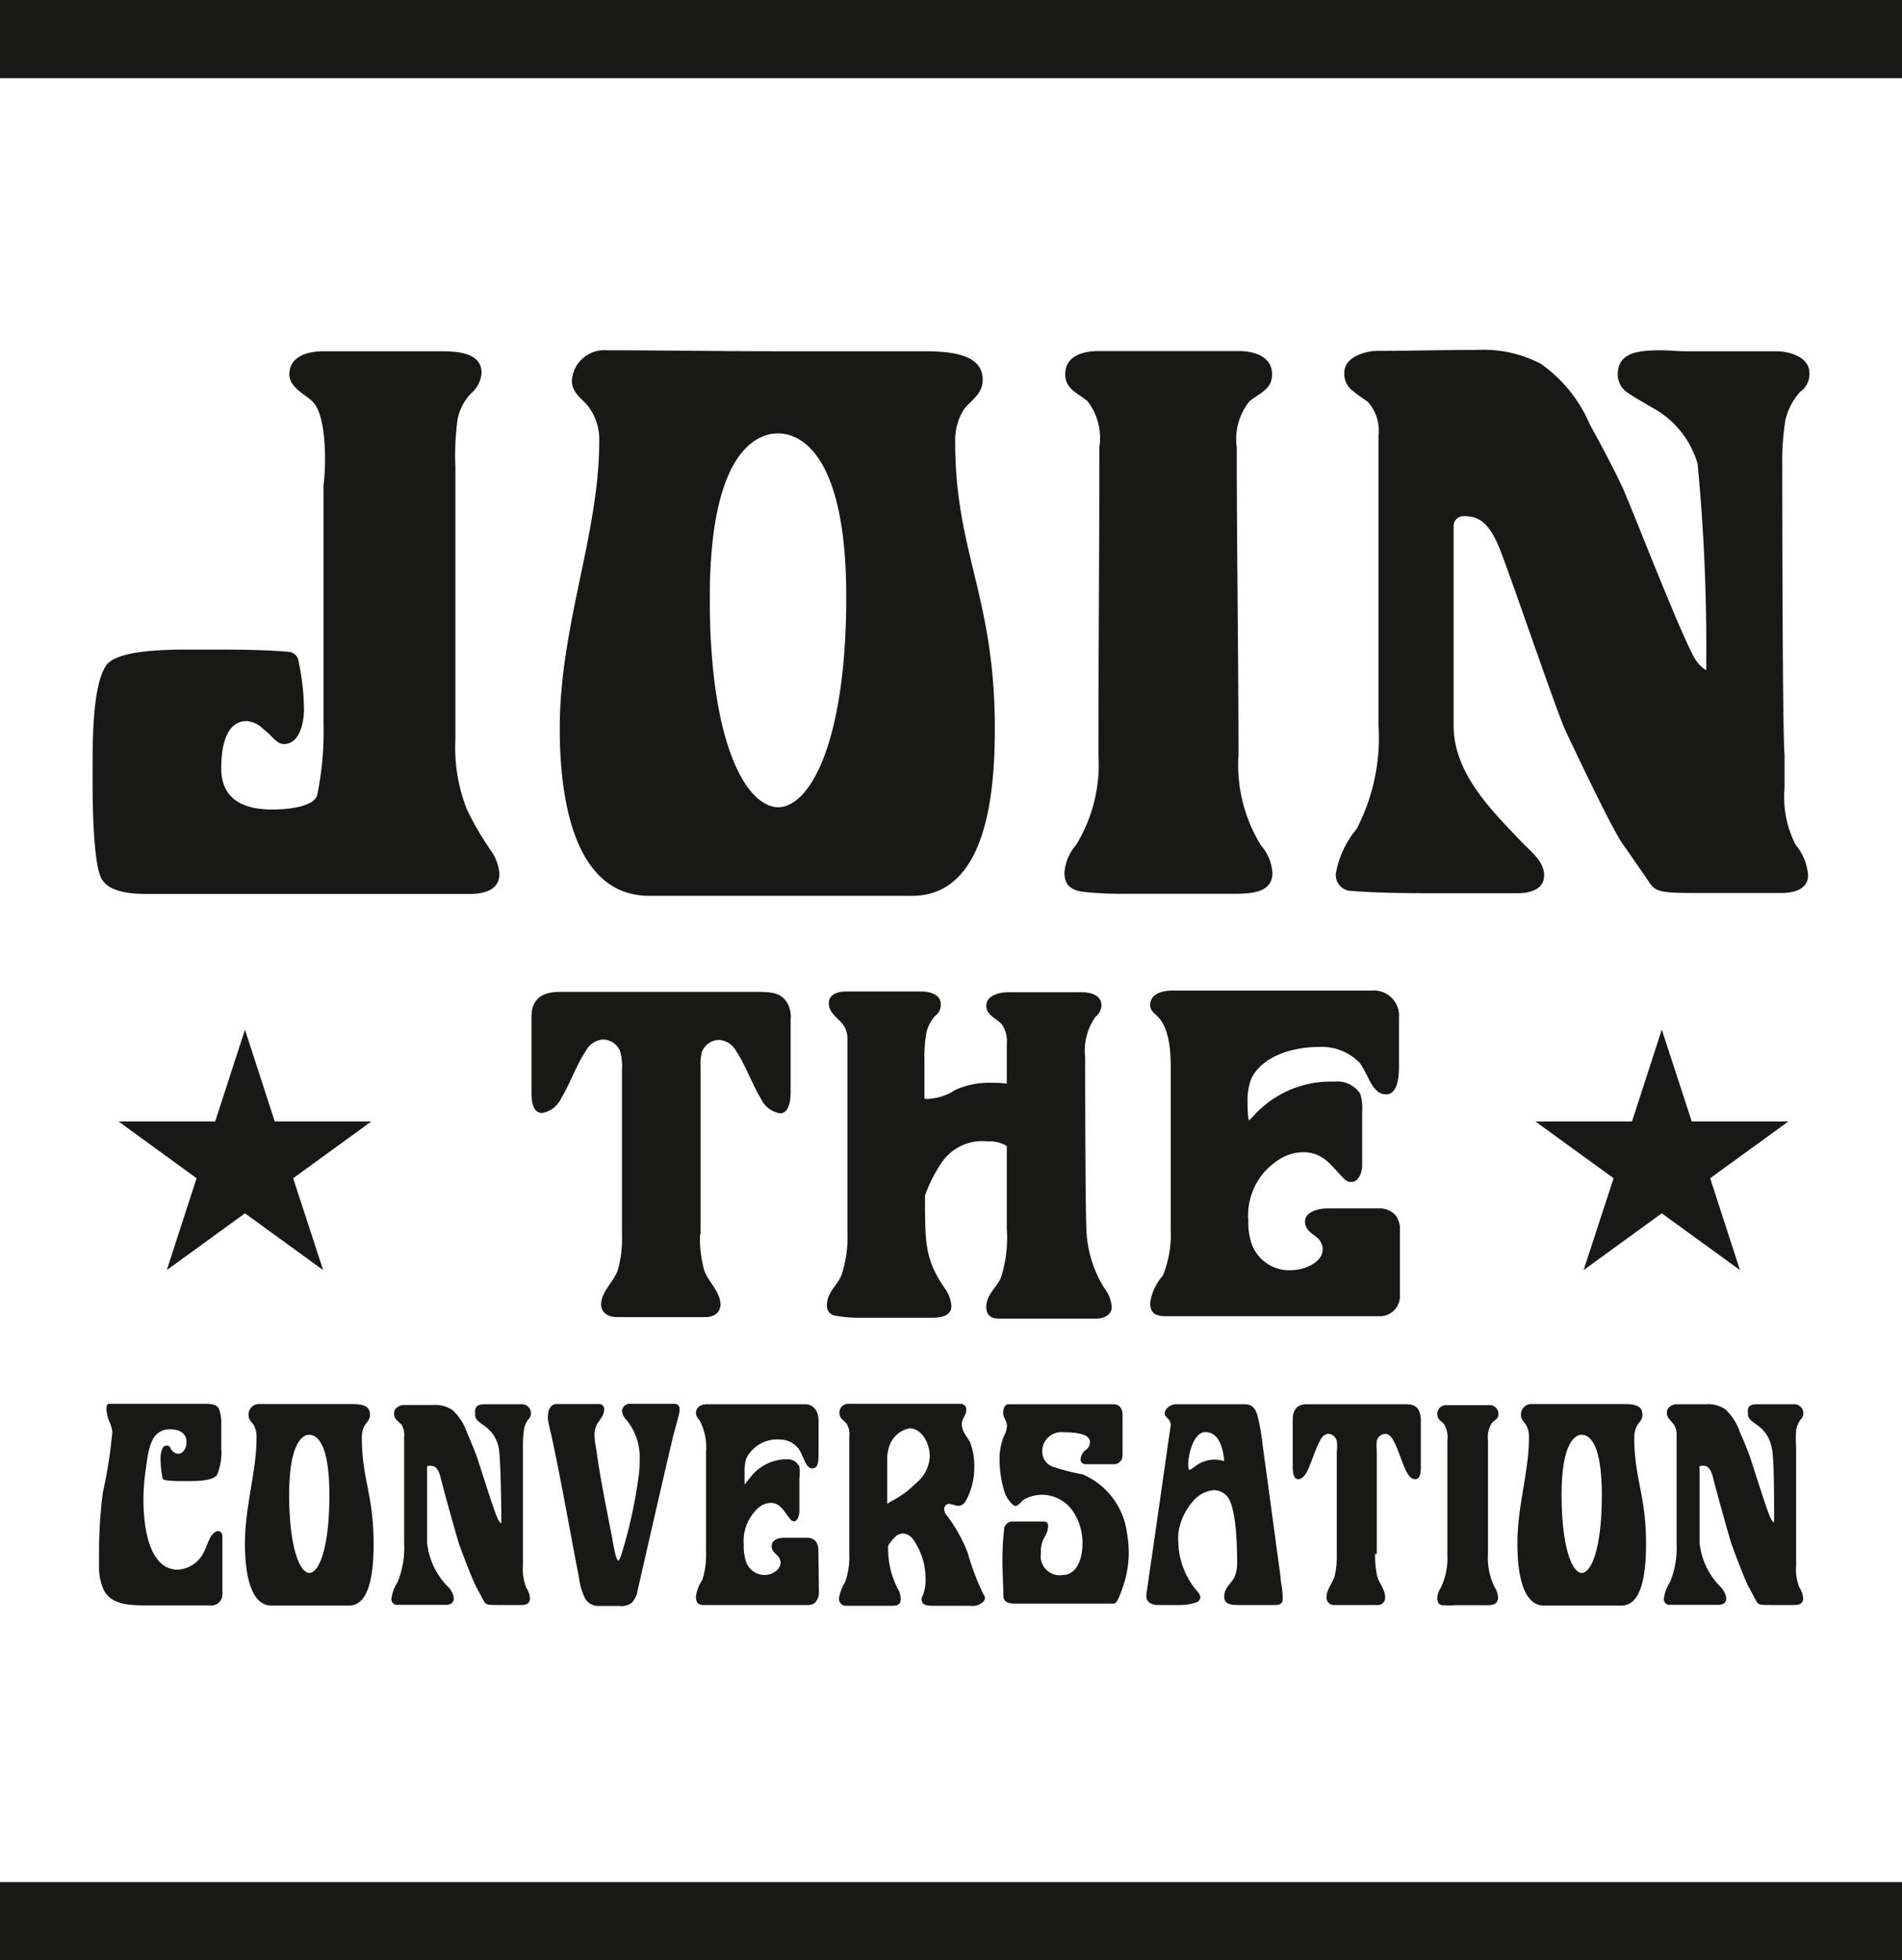 <svg xmlns="http://www.w3.org/2000/svg" viewBox="0 0 100.24 103.3"><defs><style>.cls-1{fill:#181816;}</style></defs><g id="Layer_2" data-name="Layer 2"><g id="Layer_1-2" data-name="Layer 1"><path class="cls-1" d="M25.38,19.65a1.57,1.57,0,0,1-.53,1.06,2.67,2.67,0,0,0-.74,1.43A14,14,0,0,0,24,24.59s0,13,0,14.39a8.85,8.85,0,0,0,.61,3.68,15.43,15.43,0,0,0,1.26,2.16,2.44,2.44,0,0,1,.45,1.23c0,.9-.89,1.06-1.59,1.06H7.78c-1,0-2-.12-2.41-.77s-.49-3.4-.49-5v-.94c0-1.43,0-4.33.73-5.35.57-.78,3-.82,4.45-.82h.66c1.59,0,3.14,0,4.49.12a.57.57,0,0,1,.53.53,12.26,12.26,0,0,1,.28,2.5c0,.73-.24,1.83-1.06,1.83-.41,0-.65-.49-1.06-.77A1.4,1.4,0,0,0,13,38c-1.06,0-1.34,1.27-1.34,2.49,0,1.64,1.18,2.17,2.69,2.17.74,0,2.21-.12,2.37-.78a16.41,16.41,0,0,0,.33-3.76V35.75c0-3.72,0-6.54,0-10.17a11,11,0,0,0,.08-1.35c0-1.11-.12-2.54-.66-3.07-.36-.37-1.22-.73-1.22-1.43,0-1,1.06-1.22,1.8-1.22h6.2C24.23,18.51,25.38,18.63,25.38,19.65Z"/><path class="cls-1" d="M51.79,20c0,.81-.65,1.1-1,1.59a3.05,3.05,0,0,0-.45,1.72c0,5.8,2.09,8.13,2.09,15.08,0,3.23-.37,8.82-4.37,8.82H34.23c-4.2,0-4.73-5.68-4.73-8.82,0-5.4,2.08-10.26,2.08-15.12A2.88,2.88,0,0,0,31,21.41c-.33-.41-.86-.7-.86-1.35A1.71,1.71,0,0,1,32,18.46c3.06,0,5.84.05,8.86.05h7.72C49.92,18.51,51.79,18.59,51.79,20ZM41,42.54c1.72,0,3.6-3.52,3.6-11.08,0-7.4-2.33-8.62-3.6-8.62s-3.59,1.22-3.59,8.62C37.38,39,39.26,42.49,41,42.54Z"/><path class="cls-1" d="M65.84,21.16a3.17,3.17,0,0,0-.66,2.41c0,5.32.09,10.87.09,16.23a8.09,8.09,0,0,0,1.18,4.74A2.47,2.47,0,0,1,67.06,46c0,1-1,1.1-2,1.1H59.3A19.21,19.21,0,0,1,57.1,47c-.57-.08-1-.29-1-1a2.47,2.47,0,0,1,.61-1.47,8.09,8.09,0,0,0,1.18-4.74c0-5.36.05-10.91.05-16.23a3.16,3.16,0,0,0-.62-2.41c-.45-.41-1.18-.61-1.18-1.43,0-1,1-1.22,1.75-1.22h7.4c.73,0,1.75.24,1.75,1.22C67.06,20.55,66.29,20.75,65.84,21.16Z"/><path class="cls-1" d="M87.56,18.46c.41,0,.82.05,1.22.05H93.6c.74,0,1.76.32,1.76,1.14a1.13,1.13,0,0,1-.49,1,3.36,3.36,0,0,0-.78,1.51,14,14,0,0,0-.16,2.46s0,14,.12,15.16c0,.41,0,.82,0,1.22v.53a5.51,5.51,0,0,0,.59,3,2.82,2.82,0,0,1,.65,1.59c0,.74-.74.94-1.43.94h-4c-2,0-2.53,0-2.86-.45-.2-.28-.86-1.26-1.47-2.12s-2.53-4.95-3-5.93-2.9-8.17-3.51-9.68-1.23-1.68-1.88-1.68a.52.52,0,0,0-.53.57V38.24c0,2.58,2.12,4.58,3.63,6.18.49.49,1.14,1,1.14,1.71s-.69.94-1.38.94c-1.47,0-2.9,0-4.29,0s-2.94,0-4.49-.12a.84.84,0,0,1-.82-.9,5,5,0,0,1,1.1-2.37,10.44,10.44,0,0,0,1.15-5.48c0-.89,0-1.75,0-2.65,0-3.19,0-6.34,0-9.52,0-1,0-2.05,0-3.07a2.29,2.29,0,0,0-.54-1.76c-.2-.16-.53-.36-.77-.57a1.11,1.11,0,0,1-.49-1c0-.82,1.1-1.14,1.76-1.14,1.75,0,3.55-.05,5.26-.05a6.49,6.49,0,0,1,3.35.74,7.51,7.51,0,0,1,2.57,3.19c.58,1.06,1.15,2.12,1.68,3.23.41.85,3.18,8.05,3.88,9.15a1.72,1.72,0,0,0,.57.57,102.12,102.12,0,0,0-.45-10.87,4.92,4.92,0,0,0-2.45-3c-.2-.13-1-.57-1.27-.78a1.13,1.13,0,0,1-.49-1C85.31,18.59,86.29,18.46,87.56,18.46Z"/><path class="cls-1" d="M9.83,76c0-.54-.47-.68-.86-.68-1,0-1.14,1-1.27,2A11,11,0,0,0,7.56,79c0,1.77.4,3.72,1.82,3.72a1.64,1.64,0,0,0,1.37-.94c.2-.38.29-.93.68-1.09h.09c.13,0,.2.15.2.29v3a.58.58,0,0,1-.66.62H7.82c-.92,0-1.9,0-2.33-.77a2.77,2.77,0,0,1-.27-1.18c0-.31,0-.68,0-1a24.58,24.58,0,0,1,.2-3,24.6,24.6,0,0,0,.5-3.19A1.77,1.77,0,0,0,5.8,75a2.31,2.31,0,0,1-.19-.67c0-.18,0-.35.14-.35h5c.33,0,.68,0,.8.29a2.07,2.07,0,0,1,.11.79V76.3a3,3,0,0,1-.23,1.44c-.25.3-1.05.31-1.44.31H9.58A5.94,5.94,0,0,1,8.71,78a.19.19,0,0,1-.16-.19,5.45,5.45,0,0,1-.09-.94c0-.27.07-.69.31-.69s.19.16.31.28a.5.5,0,0,0,.32.15C9.66,76.6,9.83,76.3,9.83,76Z"/><path class="cls-1" d="M19.5,74.55c0,.3-.2.41-.29.59a1.27,1.27,0,0,0-.14.63c0,2.15.62,3,.62,5.58,0,1.19-.11,3.26-1.29,3.26H14.31c-1.24,0-1.4-2.1-1.4-3.26,0-2,.61-3.79.61-5.59a1.25,1.25,0,0,0-.16-.68c-.1-.15-.26-.26-.26-.5a.55.55,0,0,1,.56-.59h4.9C18.94,74,19.5,74,19.5,74.55Zm-3.2,8.34c.51,0,1.06-1.3,1.06-4.1s-.69-3.18-1.06-3.18-1.06.45-1.06,3.18S15.79,82.88,16.3,82.89Z"/><path class="cls-1" d="M25.68,74h1.78a.48.48,0,0,1,.52.43.45.45,0,0,1-.15.38,1.28,1.28,0,0,0-.22.56,6,6,0,0,0-.05.9s0,5.19,0,5.61c0,.15,0,.3,0,.45v.19a2.56,2.56,0,0,0,.17,1.13,1.19,1.19,0,0,1,.2.59c0,.27-.22.34-.43.34H26.37c-.6,0-.74,0-.84-.16s-.25-.47-.43-.79-.75-1.83-.88-2.19-.86-3-1-3.58-.36-.62-.56-.62-.15.06-.15.21V81.3a3.87,3.87,0,0,0,1.07,2.29,1.06,1.06,0,0,1,.34.63c0,.27-.21.35-.41.35H22.2c-.43,0-.87,0-1.33,0a.3.3,0,0,1-.24-.33,2.14,2.14,0,0,1,.33-.88,4.77,4.77,0,0,0,.34-2c0-.33,0-.65,0-1,0-1.18,0-2.34,0-3.52,0-.38,0-.76,0-1.13a1,1,0,0,0-.15-.65l-.23-.21a.48.48,0,0,1-.15-.38c0-.3.33-.43.52-.43h1.56a1.59,1.59,0,0,1,1,.27,2.87,2.87,0,0,1,.76,1.18c.17.39.34.79.49,1.19s.94,3,1.15,3.39a.62.62,0,0,0,.17.21c0-1.51-.05-3.6-.14-4a1.82,1.82,0,0,0-.72-1.12,4,4,0,0,1-.37-.28.45.45,0,0,1-.15-.38C25,74,25.3,74,25.68,74Z"/><path class="cls-1" d="M35.81,74.28a.45.45,0,0,1,0,.12c-.11.51-.27,1-.39,1.52-.61,2.6-1.22,5.28-1.82,7.91a1.28,1.28,0,0,1-.3.63.87.87,0,0,1-.64.17H31.58a.8.8,0,0,1-.74-.39,3.23,3.23,0,0,1-.32-1.08c-.48-2.45-.91-4.94-1.42-7.34-.07-.32-.16-.65-.22-1a.76.76,0,0,1,0-.21c0-.36.18-.62.45-.62h0l2.24,0a.26.26,0,0,1,.27.29c0,.32-.24.53-.38.79a1.21,1.21,0,0,0-.13.56,5.2,5.2,0,0,0,.1.78c.21,1.54.53,3.07.82,4.57.06.31.18,1.18.34,1.27h0s.1-.1.17-.36a25.54,25.54,0,0,0,.9-4.11,5.64,5.64,0,0,0,.05-.82,3.09,3.09,0,0,0-.7-2.14.78.78,0,0,1-.23-.46.41.41,0,0,1,.45-.38h2.33A.25.25,0,0,1,35.81,74.28Z"/><path class="cls-1" d="M43.16,83.93c0,.2-.11.65-.55.65H37.08c-.36,0-.4-.21-.4-.45a1.85,1.85,0,0,1,.33-.86,4.36,4.36,0,0,0,.2-1.5V76.53a3,3,0,0,0-.36-1.71.51.51,0,0,1-.17-.35c0-.36.32-.47.58-.47h5.16c.43,0,.72.32.72.88s0,1,0,1.57,0,.93-.34.93-.46-.67-.69-1a1.24,1.24,0,0,0-1-.52,1.82,1.82,0,0,0-1.78,1,2.33,2.33,0,0,0-.09.72c0,.23,0,.45,0,.65.1-.09.17-.23.27-.33a2.43,2.43,0,0,1,1.94-1,.69.69,0,0,1,.68.39,2.66,2.66,0,0,1,0,.62c0,.57,0,1.11,0,1.71,0,.23-.09.55-.29.55a.27.27,0,0,1-.21-.14c-.29-.35-.5-.83-1-.83a1,1,0,0,0-.66.26,2.33,2.33,0,0,0-.77,1.95h0a2.45,2.45,0,0,0,.09.79,1.05,1.05,0,0,0,1,.8c.37,0,.85-.25.85-.68A.62.62,0,0,0,41,82c-.14-.15-.33-.24-.33-.54s.34-.42.59-.42,1,0,1.32,0a.53.53,0,0,1,.43.21.86.86,0,0,1,.12.51Z"/><path class="cls-1" d="M49.76,79.52a.59.59,0,0,0,.17.38A7.85,7.85,0,0,1,51,81.83,13.24,13.24,0,0,0,51.82,84a.43.43,0,0,1,.09.21.31.31,0,0,1-.09.2.83.83,0,0,1-.7.21H49.19c-.25,0-.62,0-.62-.34a.39.39,0,0,1,.06-.19,2.21,2.21,0,0,0,.15-.87,3.61,3.61,0,0,0-.65-2.09.72.72,0,0,0-.54-.32c-.34,0-.61.37-.78.64a4.61,4.61,0,0,0,.47,2.21,1.2,1.2,0,0,1,.19.59c0,.27-.13.37-.41.37H44.6a.36.36,0,0,1-.38-.41,2.3,2.3,0,0,1,.32-.84,3.94,3.94,0,0,0,.22-1.47V75.67A1,1,0,0,0,44.6,75l-.22-.21a.48.48,0,0,1-.14-.38.47.47,0,0,1,.52-.43h5.87a.28.28,0,0,1,.29.32c0,.3-.23.47-.23.74,0,.42.33.72.45,1a3.62,3.62,0,0,1,.21,1.26A3.8,3.8,0,0,1,51,78.9c-.1.21-.23.45-.47.45s-.35-.1-.52-.1A.27.27,0,0,0,49.76,79.52Zm-1.82-4.25a1.4,1.4,0,0,0-1.06.91,1.86,1.86,0,0,0-.12.71c0,.76,0,1.57,0,2.36a2.46,2.46,0,0,1,.27-.17,4.75,4.75,0,0,0,1.22-.9A1.92,1.92,0,0,0,49,76.76C49,76,48.54,75.27,47.94,75.27Z"/><path class="cls-1" d="M57.05,81.32a3,3,0,0,0-.47-1.63,2,2,0,0,0-1.64-.92A2.05,2.05,0,0,0,54,79c-.16.09-.32.36-.48.36s-.48-.42-.57-.71A5.75,5.75,0,0,1,52.68,77a3.25,3.25,0,0,1,.22-1.3,1.26,1.26,0,0,0,.17-.57c0-.25-.2-.4-.2-.68S53,74,53.13,74h5.55c.43,0,.48.38.48.6s0,1.82,0,2.12a.45.45,0,0,1-.41.44H57.24c-.2,0-.29-.11-.29-.26a.71.71,0,0,1,.25-.48.49.49,0,0,0,.24-.43c0-.42-.68-.51-1.38-.51a1,1,0,0,0-1.13,1,.84.84,0,0,0,.61.83,11,11,0,0,0,1.5.38,3.89,3.89,0,0,1,2.35,3.07,6.34,6.34,0,0,1,.1,1.06,5.66,5.66,0,0,1-.38,2c-.06.16-.23.69-.41.69H53.5c-.47,0-.62-.16-.62-.43s-.05-1.38-.05-1.67a14.85,14.85,0,0,1,.1-1.92.49.49,0,0,1,.39-.31H55a.22.22,0,0,1,.24.25,1.22,1.22,0,0,1-.16.52,1.49,1.49,0,0,0-.22.89A1,1,0,0,0,56,83C56.69,83,57.05,82.26,57.05,81.32Z"/><path class="cls-1" d="M62,74h3.61c.37,0,.56.23.66.59a11.2,11.2,0,0,1,.28,1.62c.32,2.28.62,4.58.94,6.89,0,.3.1.59.1.89a1.5,1.5,0,0,1,0,.4c-.08.18-.26.19-.41.19H65.29c-.35,0-.77,0-.77-.45s.38-.7.53-1a1.78,1.78,0,0,0,.15-.76c0-.5,0-2.91-.53-3.52a.92.92,0,0,0-.72-.32,1.62,1.62,0,0,0-1.13.65,3.12,3.12,0,0,0-.72,1.65,4.58,4.58,0,0,0,0,.5A4.11,4.11,0,0,0,63,83.74c.08.1.26.27.26.43a.3.3,0,0,1-.18.26,2.62,2.62,0,0,1-.93.15H61c-.2,0-.58-.09-.58-.45a.66.66,0,0,1,0-.14c.43-2.94.86-5.95,1.28-8.9h0c0-.33-.32-.39-.32-.61S61.67,74,62,74Zm.7,3.45c.12,0,.36-.33.87-.47a1.58,1.58,0,0,1,.42-.06,1.6,1.6,0,0,1,.53.08c-.08-.92-.38-1.53-1-1.53s-.9,1.19-.9,1.72C62.63,77.34,62.63,77.45,62.7,77.45Z"/><path class="cls-1" d="M72.47,81.89a5.19,5.19,0,0,0,.1,1.12c.08.39.43.73.43,1.16a.38.38,0,0,1-.4.41H70.33a.39.39,0,0,1-.42-.41c0-.43.36-.77.44-1.16a4.63,4.63,0,0,0,.1-1.12V76.51a2.05,2.05,0,0,0,0-.57.48.48,0,0,0-.45-.38c-.19,0-.35.18-.44.38-.26.48-.4,1-.64,1.54-.1.2-.27.47-.51.47s-.28-.38-.28-.67V74.81c0-.79.55-.81.75-.81h5.09c.34,0,.63,0,.8.32a1.23,1.23,0,0,1,.11.58v2.32c0,.29,0,.73-.28.73s-.41-.27-.51-.47c-.24-.5-.38-1.06-.64-1.54-.09-.2-.25-.38-.44-.38a.48.48,0,0,0-.45.38,2,2,0,0,0,0,.45v5.5Z"/><path class="cls-1" d="M78.62,75a1.36,1.36,0,0,0-.2.89c0,2,0,4,0,6a3.5,3.5,0,0,0,.35,1.75,1.12,1.12,0,0,1,.18.54c0,.37-.29.41-.58.41H76.69a4.45,4.45,0,0,1-.65,0c-.17,0-.29-.11-.29-.37a1,1,0,0,1,.18-.54,3.61,3.61,0,0,0,.35-1.75c0-2,0-4,0-6a1.36,1.36,0,0,0-.18-.89c-.14-.15-.35-.23-.35-.53a.46.46,0,0,1,.52-.46h2.18a.46.46,0,0,1,.52.46C79,74.76,78.75,74.84,78.62,75Z"/><path class="cls-1" d="M86.56,74.55c0,.3-.2.41-.29.59a1.27,1.27,0,0,0-.14.63c0,2.15.62,3,.62,5.58,0,1.19-.11,3.26-1.29,3.26H81.37c-1.24,0-1.4-2.1-1.4-3.26,0-2,.61-3.79.61-5.59a1.25,1.25,0,0,0-.16-.68c-.1-.15-.26-.26-.26-.5a.55.55,0,0,1,.56-.59h4.89C86,74,86.56,74,86.56,74.55Zm-3.2,8.34c.51,0,1.06-1.3,1.06-4.1s-.69-3.18-1.06-3.18-1.06.45-1.06,3.18S82.85,82.88,83.36,82.89Z"/><path class="cls-1" d="M92.74,74h1.78a.48.48,0,0,1,.52.43.45.45,0,0,1-.15.38,1.41,1.41,0,0,0-.23.56,7.49,7.49,0,0,0,0,.9s0,5.19,0,5.61c0,.15,0,.3,0,.45v.19a2.56,2.56,0,0,0,.17,1.13,1.19,1.19,0,0,1,.2.59c0,.27-.22.34-.43.34H93.43c-.6,0-.74,0-.84-.16s-.25-.47-.43-.79-.75-1.83-.88-2.19-.86-3-1-3.58-.36-.62-.56-.62-.15.06-.15.21V81.3a3.87,3.87,0,0,0,1.07,2.29,1.06,1.06,0,0,1,.34.63c0,.27-.21.35-.41.35H89.26c-.43,0-.87,0-1.33,0a.3.3,0,0,1-.24-.33,2.14,2.14,0,0,1,.33-.88,4.77,4.77,0,0,0,.34-2c0-.33,0-.65,0-1,0-1.18,0-2.34,0-3.52,0-.38,0-.76,0-1.13a1,1,0,0,0-.15-.65L88,74.81a.48.48,0,0,1-.15-.38c0-.3.33-.43.52-.43h1.56a1.59,1.59,0,0,1,1,.27,2.87,2.87,0,0,1,.76,1.18c.17.39.34.79.49,1.19s.94,3,1.15,3.39a.62.62,0,0,0,.17.21c0-1.51,0-3.6-.14-4a1.82,1.82,0,0,0-.72-1.12,4,4,0,0,1-.37-.28.45.45,0,0,1-.15-.38C92.07,74,92.36,74,92.74,74Z"/><path class="cls-1" d="M36.89,65.05a6.49,6.49,0,0,0,.2,1.81c.17.64.88,1.18.88,1.89,0,.27-.17.66-.83.66H32.53c-.66,0-.85-.39-.85-.66,0-.71.73-1.25.9-1.89a6.14,6.14,0,0,0,.2-1.81V56.32a2.77,2.77,0,0,0-.1-.93,1,1,0,0,0-.91-.61,1.12,1.12,0,0,0-.9.61c-.52.78-.81,1.69-1.3,2.5a1.35,1.35,0,0,1-1,.76c-.49,0-.56-.61-.56-1.08v-4c0-1.27,1.1-1.3,1.52-1.3H39.83c.69,0,1.28,0,1.62.52a1.48,1.48,0,0,1,.22.93v3.77c0,.47-.07,1.18-.56,1.18a1.35,1.35,0,0,1-1-.76c-.49-.81-.79-1.72-1.3-2.5a1.13,1.13,0,0,0-.91-.61,1,1,0,0,0-.9.61,2.37,2.37,0,0,0-.08.73v8.93Z"/><path class="cls-1" d="M44.58,52.25h4c.44,0,1,.17,1,.66a.71.71,0,0,1-.29.62,2,2,0,0,0-.47.9,8,8,0,0,0-.1,1.47v2a1,1,0,0,0,.3,0,2.86,2.86,0,0,0,1.34-.47,4.33,4.33,0,0,1,1.89-.37c.27,0,.54,0,.81.05V55a1.55,1.55,0,0,0-.25-1c-.24-.32-.83-.47-.83-1s.66-.71,1.15-.71H57c.51,0,1.05.15,1.05.71a.83.83,0,0,1-.32.59,3.1,3.1,0,0,0-.54,2.13c0,.15,0,8.46.08,9.32a6.25,6.25,0,0,0,.93,2.84,1.81,1.81,0,0,1,.39,1c0,.44-.44.61-.86.61H54.06c-.46,0-.91,0-1.37,0s-.71-.17-.71-.63c0-.64.59-1.06.78-1.55a7,7,0,0,0,.3-2.57V60.39a1.75,1.75,0,0,0-1-.24,2.58,2.58,0,0,0-2.4,1.07A7.64,7.64,0,0,0,48.75,63c0,2.53,0,3.34,1,4.83a1.81,1.81,0,0,1,.39,1c0,.51-.54.61-1,.61h-3.8a6.67,6.67,0,0,1-1.27-.1.52.52,0,0,1-.49-.56c0-.69.59-1.08.78-1.62a6.33,6.33,0,0,0,.3-2.25V63.55c0-2.42,0-4.87,0-7.28,0-.54,0-1.05,0-1.57a1.22,1.22,0,0,0-.27-.76c-.27-.32-.71-.58-.71-1.07S44.19,52.25,44.58,52.25Z"/><path class="cls-1" d="M73.78,68.36a1.06,1.06,0,0,1-1.13,1H61.43c-.73,0-.81-.34-.81-.73a2.77,2.77,0,0,1,.66-1.4,5.67,5.67,0,0,0,.42-2.43v-8.5c0-.86-.05-2.14-.73-2.77-.15-.15-.35-.27-.35-.57,0-.59.64-.76,1.18-.76H72.28a1.33,1.33,0,0,1,1.45,1.43c0,.91,0,1.63,0,2.54,0,.69-.1,1.5-.68,1.5-.76,0-.93-1.08-1.4-1.67a2.8,2.8,0,0,0-2.11-.83c-1.54,0-3.08.56-3.6,1.69a3.18,3.18,0,0,0-.19,1.18c0,.36,0,.73.07,1,.2-.15.34-.37.54-.54A5.47,5.47,0,0,1,70.32,57a1.44,1.44,0,0,1,1.37.64,2.79,2.79,0,0,1,.1,1c0,.92,0,1.79,0,2.77,0,.36-.17.88-.59.88a.58.58,0,0,1-.41-.22c-.59-.57-1-1.35-2.11-1.35a2.35,2.35,0,0,0-1.32.42,3.44,3.44,0,0,0-1.57,3.16v0A3.46,3.46,0,0,0,66,65.64a2.11,2.11,0,0,0,2,1.3c.73,0,1.71-.4,1.71-1.11a.85.85,0,0,0-.27-.59c-.27-.24-.66-.39-.66-.88s.68-.68,1.2-.68,2.06,0,2.67,0a1.15,1.15,0,0,1,.88.34,1.22,1.22,0,0,1,.25.83Z"/><polygon class="cls-1" points="12.91 54.26 14.48 59.1 19.57 59.1 15.45 62.09 17.03 66.93 12.91 63.94 8.79 66.93 10.36 62.09 6.25 59.1 11.34 59.1 12.91 54.26"/><polygon class="cls-1" points="87.58 54.26 89.16 59.1 94.25 59.1 90.13 62.09 91.7 66.93 87.58 63.94 83.46 66.93 85.04 62.09 80.92 59.1 86.01 59.1 87.58 54.26"/><rect class="cls-1" width="100.24" height="4.12"/><rect class="cls-1" y="99.18" width="100.24" height="4.12"/></g></g></svg>